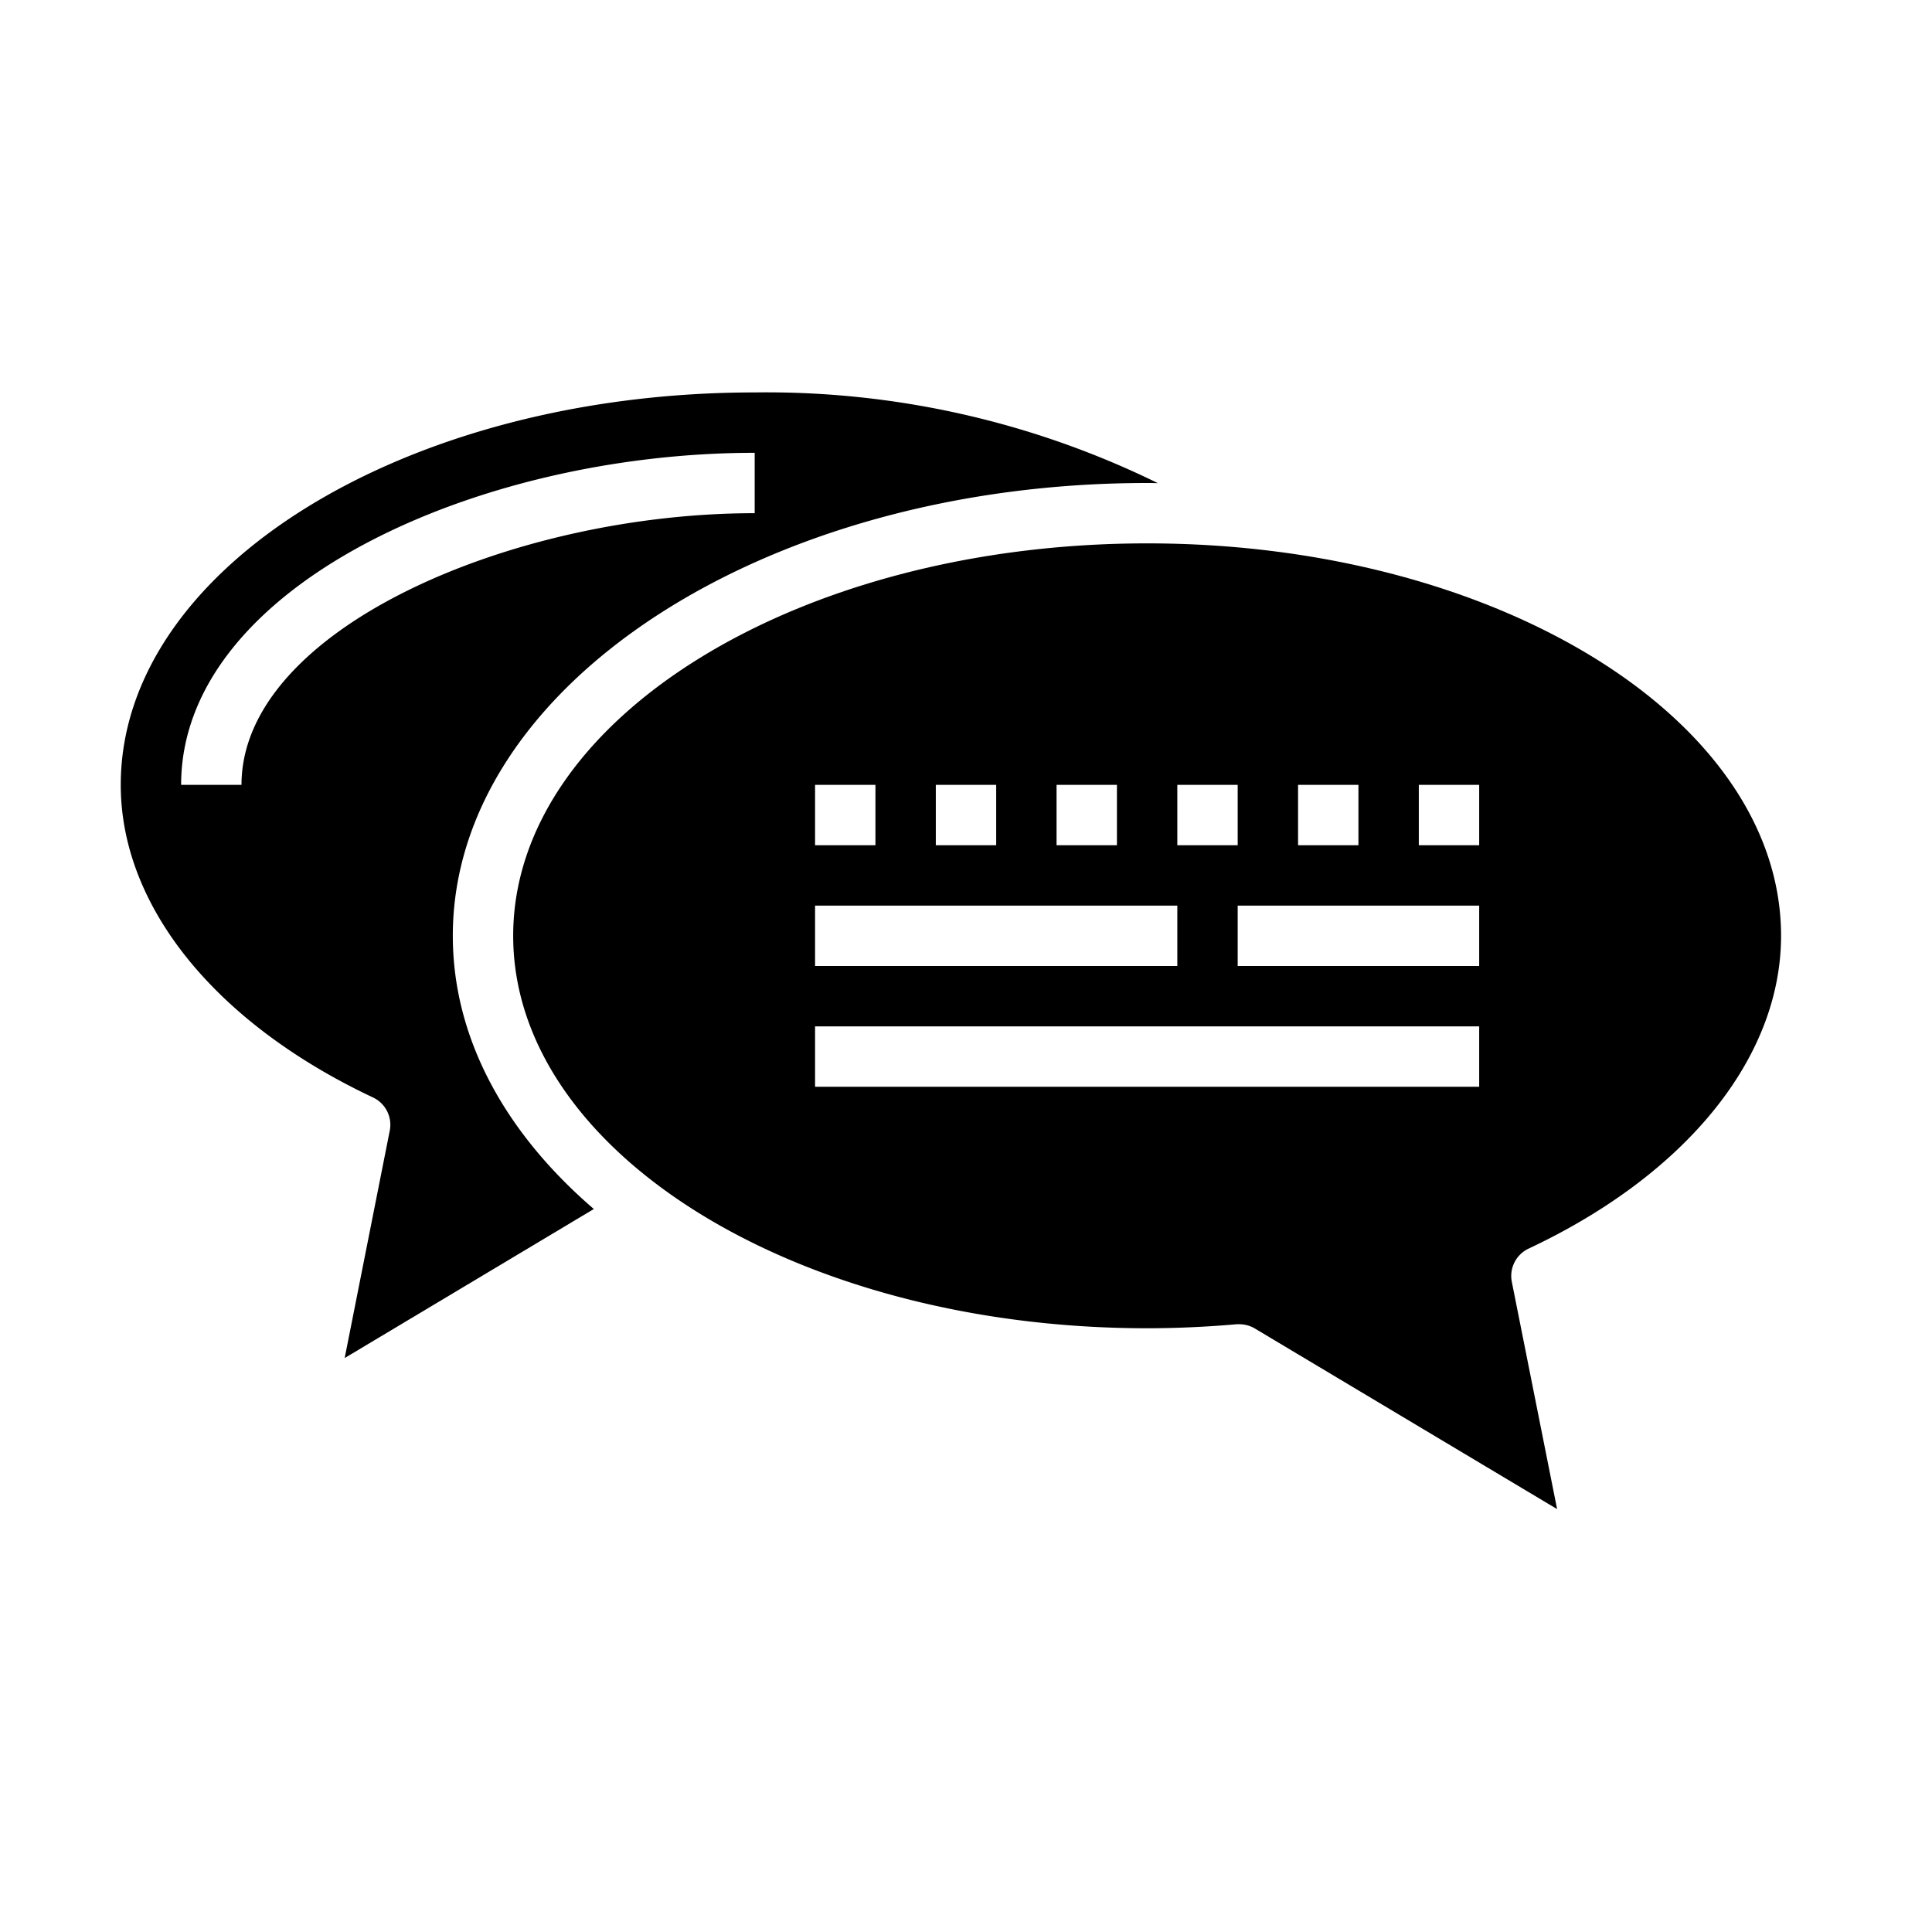<svg xmlns="http://www.w3.org/2000/svg" viewBox="0 0 64 64" x="0px" y="0px"><g data-name="Speech Bubble"><path d="M38,18c-11.58,0-21,5.832-21,13s9.42,13,21,13c.969,0,1.967-.045,2.967-.133a.877.877,0,0,1,.088,0,1.008,1.008,0,0,1,.513.141l10.013,5.983-1.5-7.529a1,1,0,0,1,.556-1.1C55.875,38.9,59,35.023,59,31,59,23.832,49.58,18,38,18Zm5,8h2v2H43Zm-4,0h2v2H39Zm-4,0h2v2H35Zm-4,0h2v2H31Zm-4,0h2v2H27Zm0,4H39v2H27Zm22,6H27V34H49Zm0-4H41V30h8Zm0-4H47V26h2Z"></path><path d="M15,31c0-8.271,10.318-15,23-15,.12,0,.239,0,.358.006A29.418,29.418,0,0,0,25,13C13.42,13,4,18.832,4,26c0,4.018,3.124,7.889,8.356,10.355a1,1,0,0,1,.555,1.1l-1.493,7.532,8.253-4.937C16.742,37.532,15,34.4,15,31ZM8,26H6c0-6.58,9.824-11,19-11v2C16.975,17,8,20.849,8,26Z"></path></g></svg>